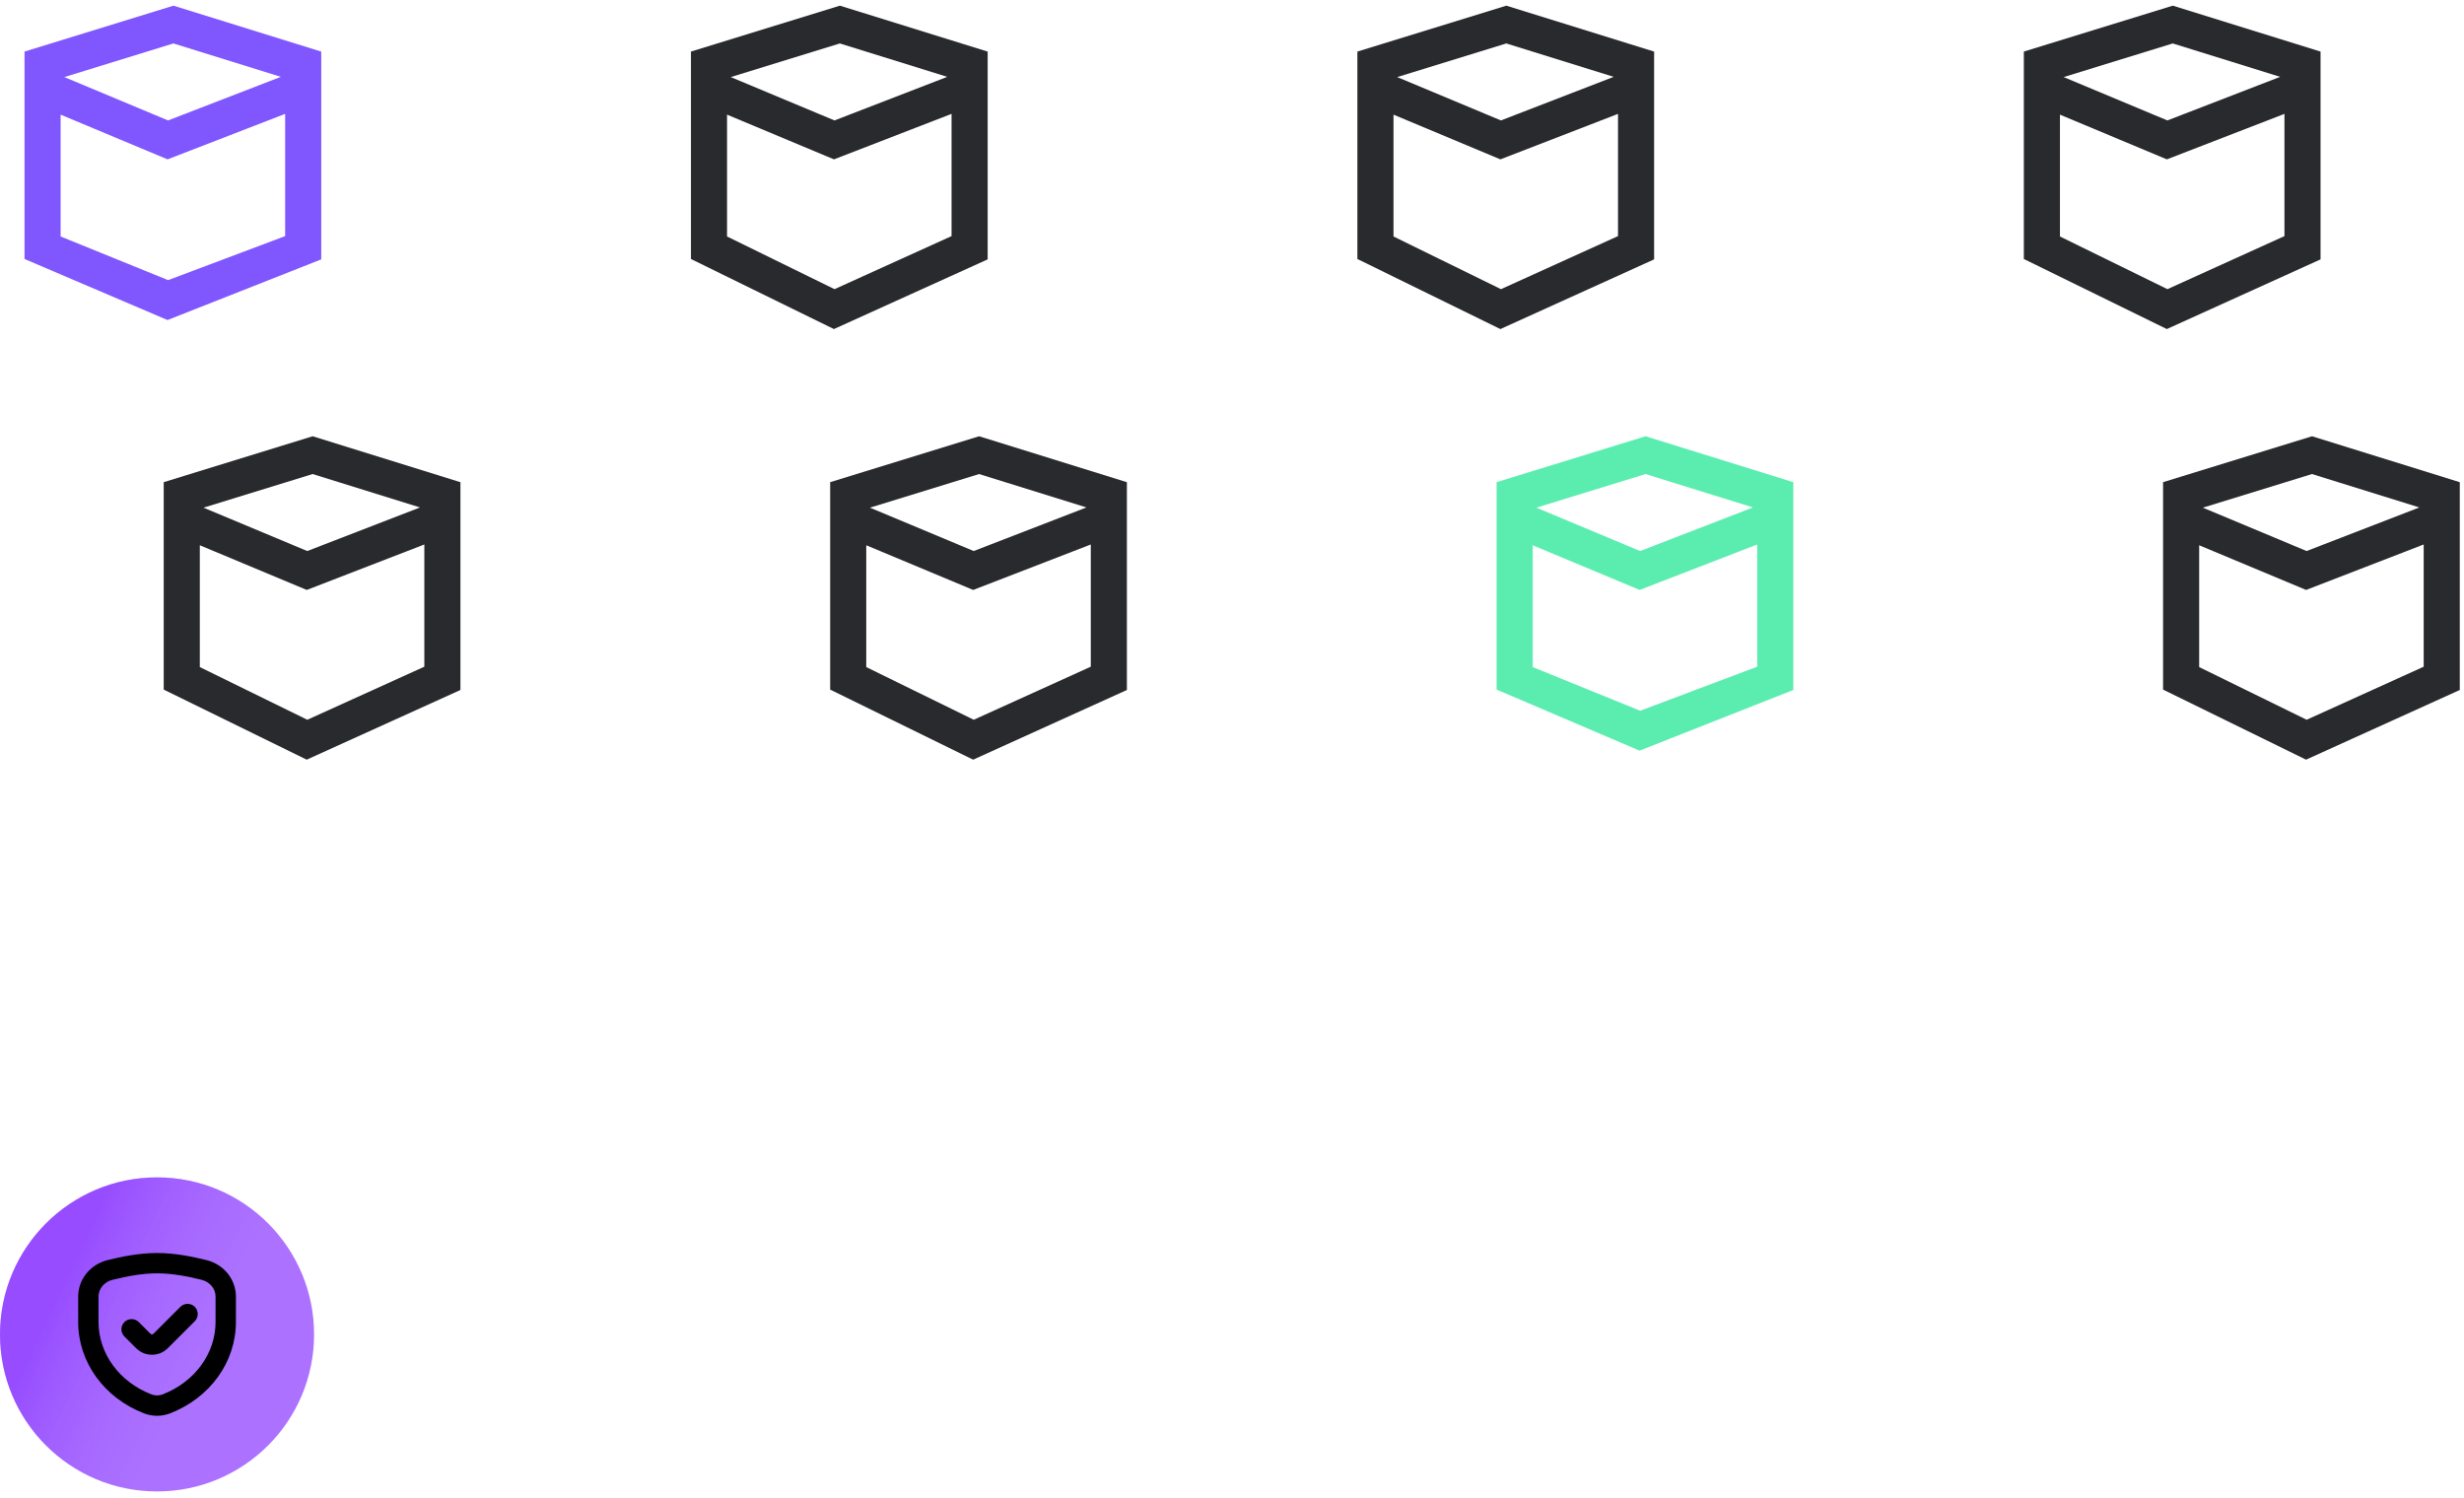      
       <svg width="273" height="166" viewBox="0 0 273 166" fill="none" xmlns="http://www.w3.org/2000/svg">
<circle cx="17.399" cy="147.857" r="17.401" fill="#AC72FF"/>
<circle cx="17.399" cy="147.857" r="17.401" fill="url(#paint0_linear_0_1)" fill-opacity="0.4"/>
<path d="M8.66 143.67V146.48C8.66 150.917 11.527 154.893 15.965 156.609C16.421 156.787 16.906 156.877 17.399 156.877C17.893 156.877 18.375 156.787 18.834 156.609C23.272 154.892 26.139 150.918 26.139 146.48V143.67C26.139 141.758 24.791 140.09 22.866 139.619C21.383 139.255 19.421 138.838 17.399 138.838C15.378 138.838 13.416 139.255 11.933 139.619C10.005 140.092 8.66 141.758 8.66 143.67H8.66ZM17.399 141.09C19.057 141.09 20.709 141.409 22.327 141.806C23.252 142.035 23.883 142.802 23.883 143.667V146.478C23.883 149.97 21.577 153.128 18.019 154.503C17.822 154.579 17.61 154.619 17.399 154.619C17.188 154.619 16.976 154.579 16.779 154.503C13.221 153.128 10.915 149.97 10.915 146.478V143.667C10.915 142.802 11.547 142.032 12.471 141.806C14.09 141.409 15.739 141.09 17.399 141.09H17.399Z" fill="black"/>
<path d="M15.077 149.381C15.548 149.852 16.171 150.111 16.837 150.111C17.502 150.111 18.128 149.852 18.596 149.381L21.581 146.396C22.021 145.956 22.021 145.243 21.581 144.8C21.141 144.361 20.428 144.361 19.985 144.8L17 147.786C16.913 147.873 16.758 147.873 16.67 147.786L15.377 146.492C14.937 146.052 14.224 146.052 13.781 146.492C13.341 146.932 13.341 147.645 13.781 148.087L15.075 149.381H15.077Z" fill="black"/>
<path fill-rule="evenodd" clip-rule="evenodd" d="M35.592 5.717L19.219 0.627L2.717 5.714V9.94V11.032V28.698L18.559 35.462L35.592 28.74V11.071V9.94V5.717ZM31.592 12.618L18.563 17.657L6.717 12.704V26.203L18.625 31.04L31.592 26.161V12.618ZM18.621 13.345L7.127 8.54L19.214 4.814L31.114 8.514L18.621 13.345Z" fill="#8057FE"/>
<path fill-rule="evenodd" clip-rule="evenodd" d="M51.014 53.429L34.641 48.339L18.139 53.426V57.652V58.744V76.409L33.98 84.174L51.014 76.452V58.783V57.652V53.429ZM47.014 60.33L33.985 65.368L22.139 60.416V73.915L34.047 79.752L47.014 73.873V60.33ZM34.043 61.057L22.549 56.252L34.636 52.526L46.536 56.226L34.043 61.057Z" fill="#292A2D"/>
<path fill-rule="evenodd" clip-rule="evenodd" d="M109.428 5.717L93.055 0.627L76.553 5.714V9.94V11.032V28.698L92.394 36.462L109.428 28.74V11.071V9.94V5.717ZM105.428 12.618L92.399 17.657L80.553 12.704V26.203L92.461 32.04L105.428 26.161V12.618ZM92.457 13.345L80.963 8.54L93.05 4.814L104.95 8.514L92.457 13.345Z" fill="#292A2D"/>
<path fill-rule="evenodd" clip-rule="evenodd" d="M124.854 53.429L108.481 48.339L91.978 53.426V57.652V58.744V76.409L107.82 84.174L124.854 76.452V58.783V57.652V53.429ZM120.854 60.33L107.824 65.368L95.978 60.416V73.915L107.887 79.752L120.854 73.873V60.33ZM107.883 61.057L96.389 56.252L108.476 52.526L120.376 56.226L107.883 61.057Z" fill="#292A2D"/>
<path fill-rule="evenodd" clip-rule="evenodd" d="M183.268 5.717L166.895 0.627L150.393 5.714V9.94V11.032V28.698L166.234 36.462L183.268 28.74V11.071V9.94V5.717ZM179.268 12.618L166.238 17.657L154.393 12.704V26.203L166.301 32.04L179.268 26.161V12.618ZM166.297 13.345L154.803 8.54L166.89 4.814L178.79 8.514L166.297 13.345Z" fill="#292A2D"/>
<path fill-rule="evenodd" clip-rule="evenodd" d="M198.693 53.429L182.321 48.339L165.818 53.426V57.652V58.744V76.409L181.66 83.174L198.693 76.452V58.783V57.652V53.429ZM194.693 60.33L181.664 65.368L169.818 60.416V73.915L181.727 78.752L194.693 73.873V60.33ZM181.722 61.057L170.228 56.252L182.316 52.526L194.215 56.226L181.722 61.057Z" fill="#5BEDB0"/>
<path fill-rule="evenodd" clip-rule="evenodd" d="M257.107 5.717L240.735 0.627L224.232 5.714V9.94V11.032V28.698L240.074 36.462L257.107 28.74V11.071V9.94V5.717ZM253.107 12.618L240.078 17.657L228.232 12.704V26.203L240.141 32.04L253.107 26.161V12.618ZM240.137 13.345L228.643 8.54L240.73 4.814L252.63 8.514L240.137 13.345Z" fill="#292A2D"/>
<path fill-rule="evenodd" clip-rule="evenodd" d="M272.533 53.429L256.161 48.339L239.658 53.426V57.652V58.744V76.409L255.5 84.174L272.533 76.452V58.783V57.652V53.429ZM268.533 60.33L255.504 65.368L243.658 60.416V73.915L255.566 79.752L268.533 73.873V60.33ZM255.562 61.057L244.068 56.252L256.156 52.526L268.055 56.226L255.562 61.057Z" fill="#292A2D"/>
<defs>
<linearGradient id="paint0_linear_0_1" x1="10.017" y1="136.025" x2="27.373" y2="144.274" gradientUnits="userSpaceOnUse">
<stop stop-color="#7717FF"/>
<stop offset="1" stop-color="#A15FFF" stop-opacity="0"/>
</linearGradient>
</defs>
</svg>

